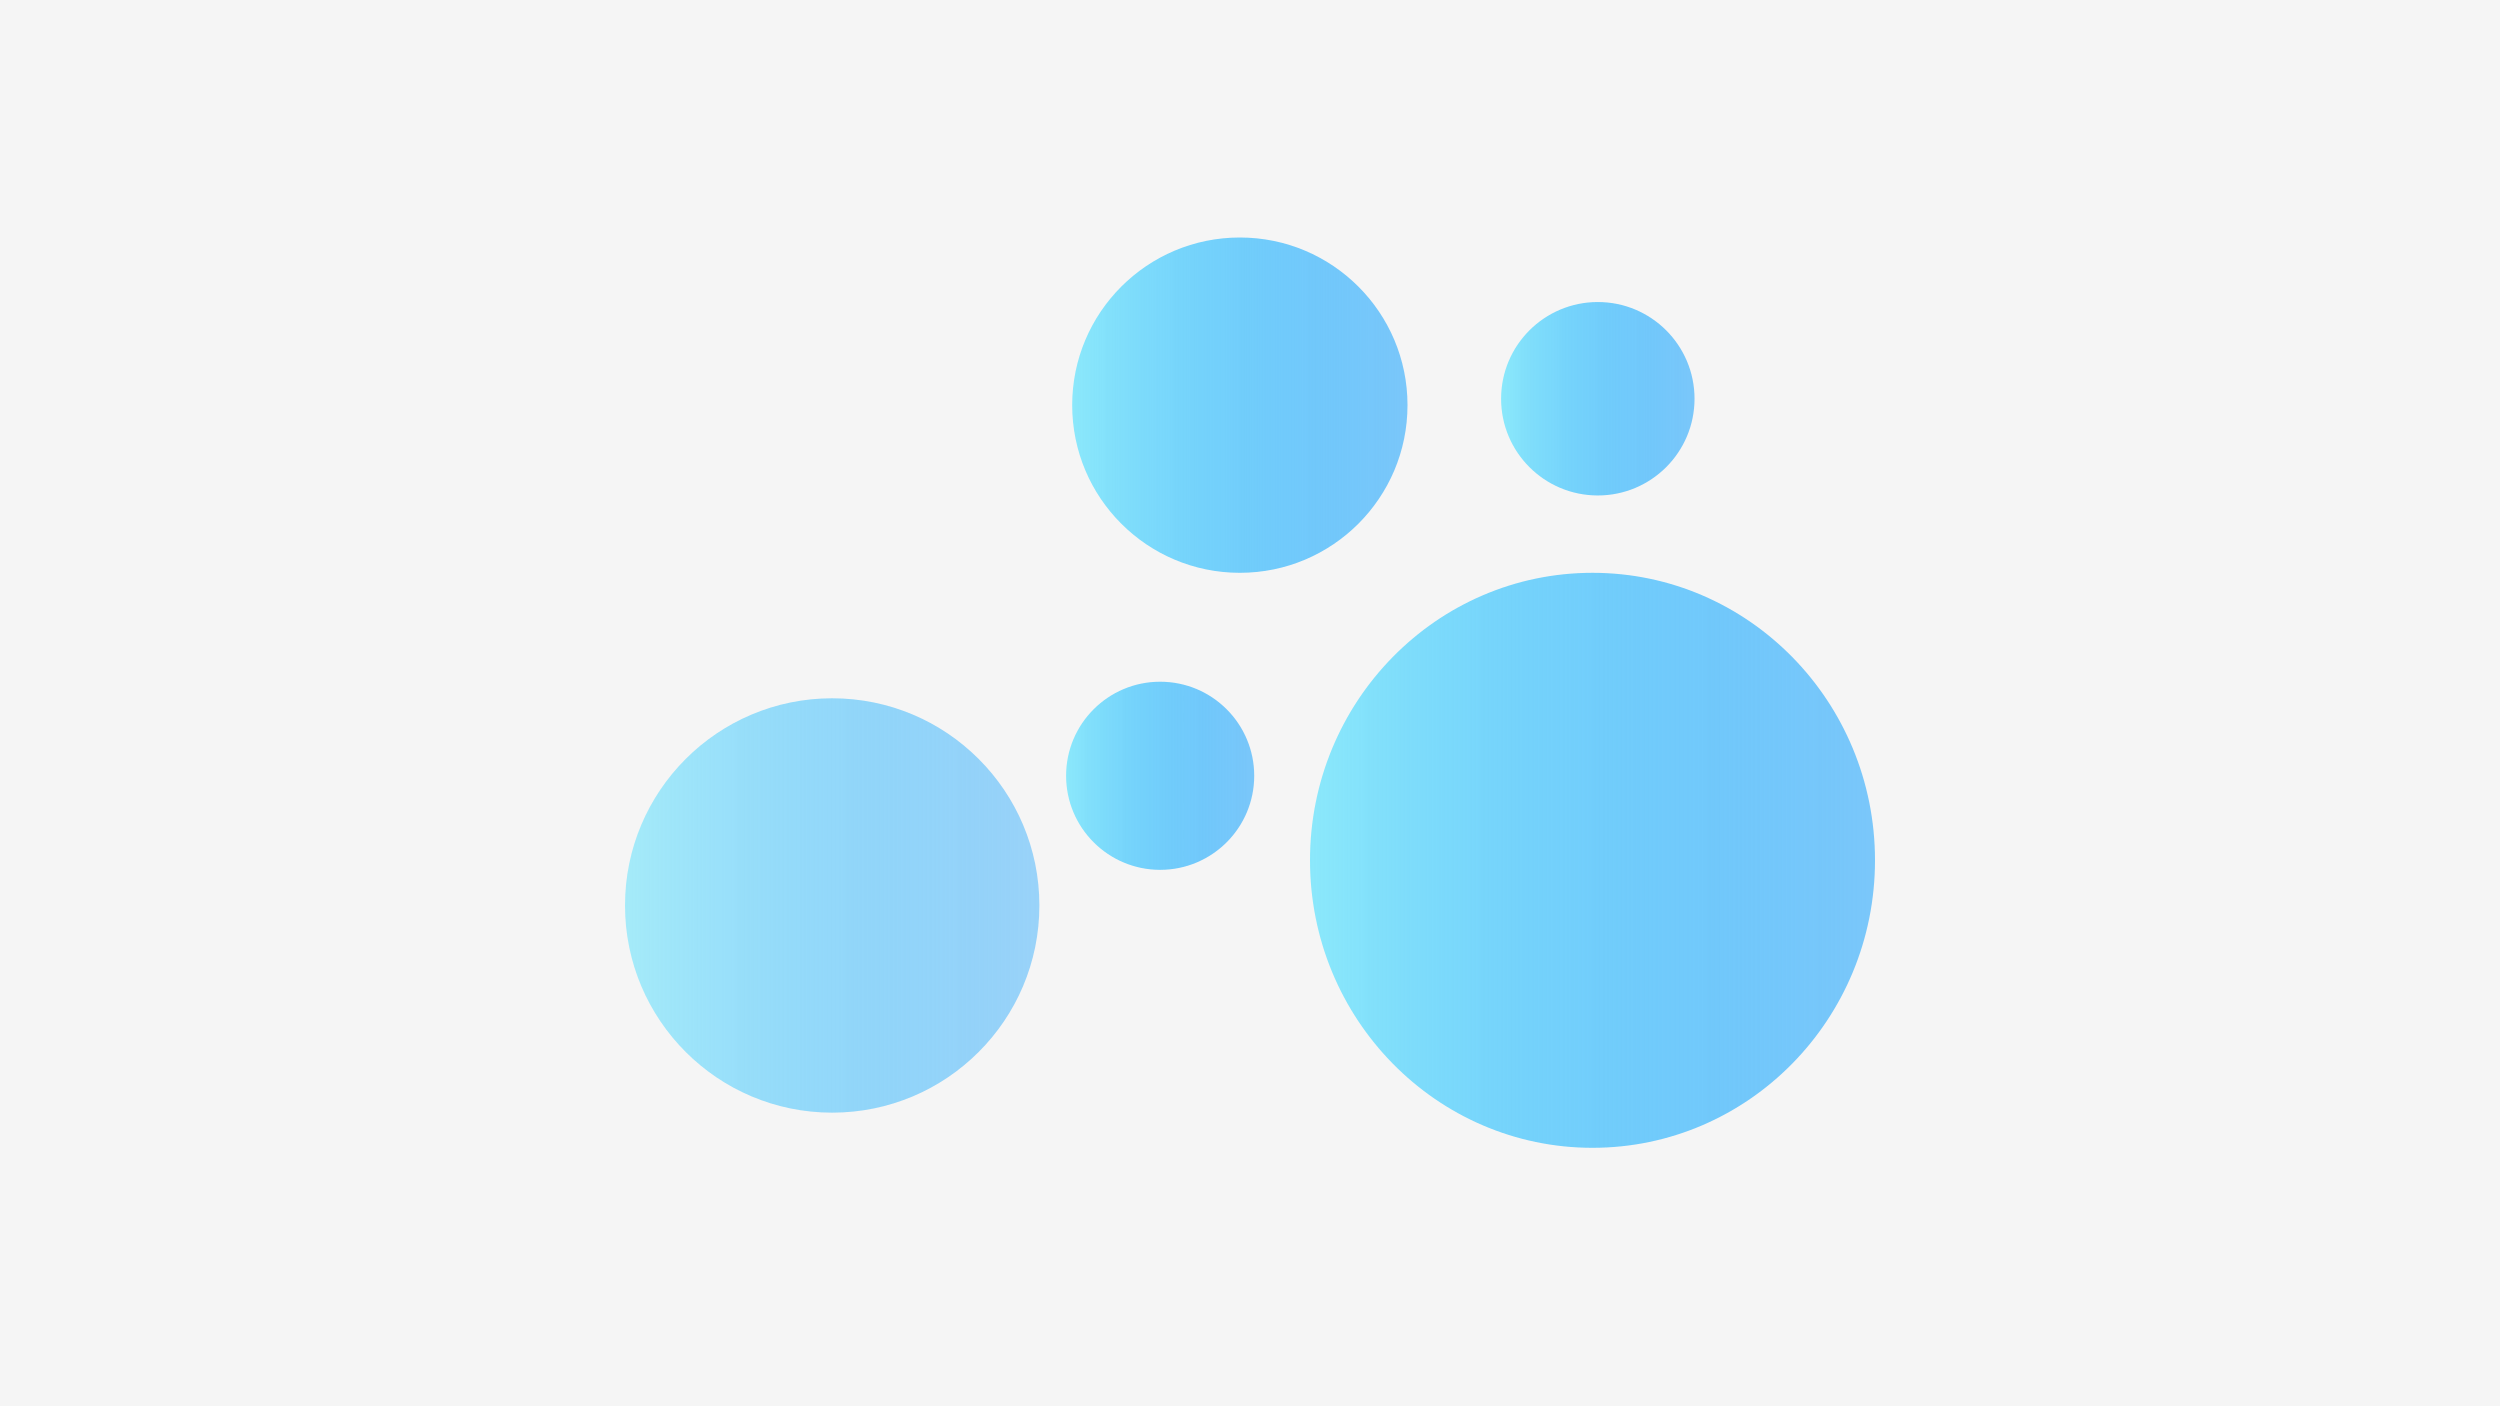 <svg id="Layer_1" data-name="Layer 1" xmlns="http://www.w3.org/2000/svg" xmlns:xlink="http://www.w3.org/1999/xlink" viewBox="0 0 160 90"><defs><style>.cls-1{fill:#f5f5f5;}.cls-2{fill:url(#linear-gradient);}.cls-3{fill:url(#linear-gradient-2);}.cls-4{fill:url(#linear-gradient-3);}.cls-5{opacity:0.75;isolation:isolate;fill:url(#linear-gradient-4);}.cls-6{fill:url(#linear-gradient-5);}</style><linearGradient id="linear-gradient" x1="68.23" y1="40.35" x2="80.28" y2="40.35" gradientTransform="matrix(1, 0, 0, -1, 0, 90)" gradientUnits="userSpaceOnUse"><stop offset="0" stop-color="#8be8fb"/><stop offset="1" stop-color="#09f" stop-opacity="0.5"/></linearGradient><linearGradient id="linear-gradient-2" x1="96.07" y1="64.48" x2="108.45" y2="64.48" xlink:href="#linear-gradient"/><linearGradient id="linear-gradient-3" x1="68.62" y1="64.07" x2="90.09" y2="64.07" xlink:href="#linear-gradient"/><linearGradient id="linear-gradient-4" x1="40" y1="32.05" x2="66.52" y2="32.05" xlink:href="#linear-gradient"/><linearGradient id="linear-gradient-5" x1="83.83" y1="34.94" x2="120" y2="34.94" xlink:href="#linear-gradient"/></defs><title>icon_image11</title><rect class="cls-1" width="160" height="90"/><circle class="cls-2" cx="74.25" cy="49.65" r="6.02"/><circle class="cls-3" cx="102.26" cy="25.52" r="6.19"/><circle class="cls-4" cx="79.35" cy="25.93" r="10.73"/><circle class="cls-5" cx="53.26" cy="57.95" r="13.26"/><ellipse class="cls-6" cx="101.92" cy="55.06" rx="18.08" ry="18.4"/></svg>